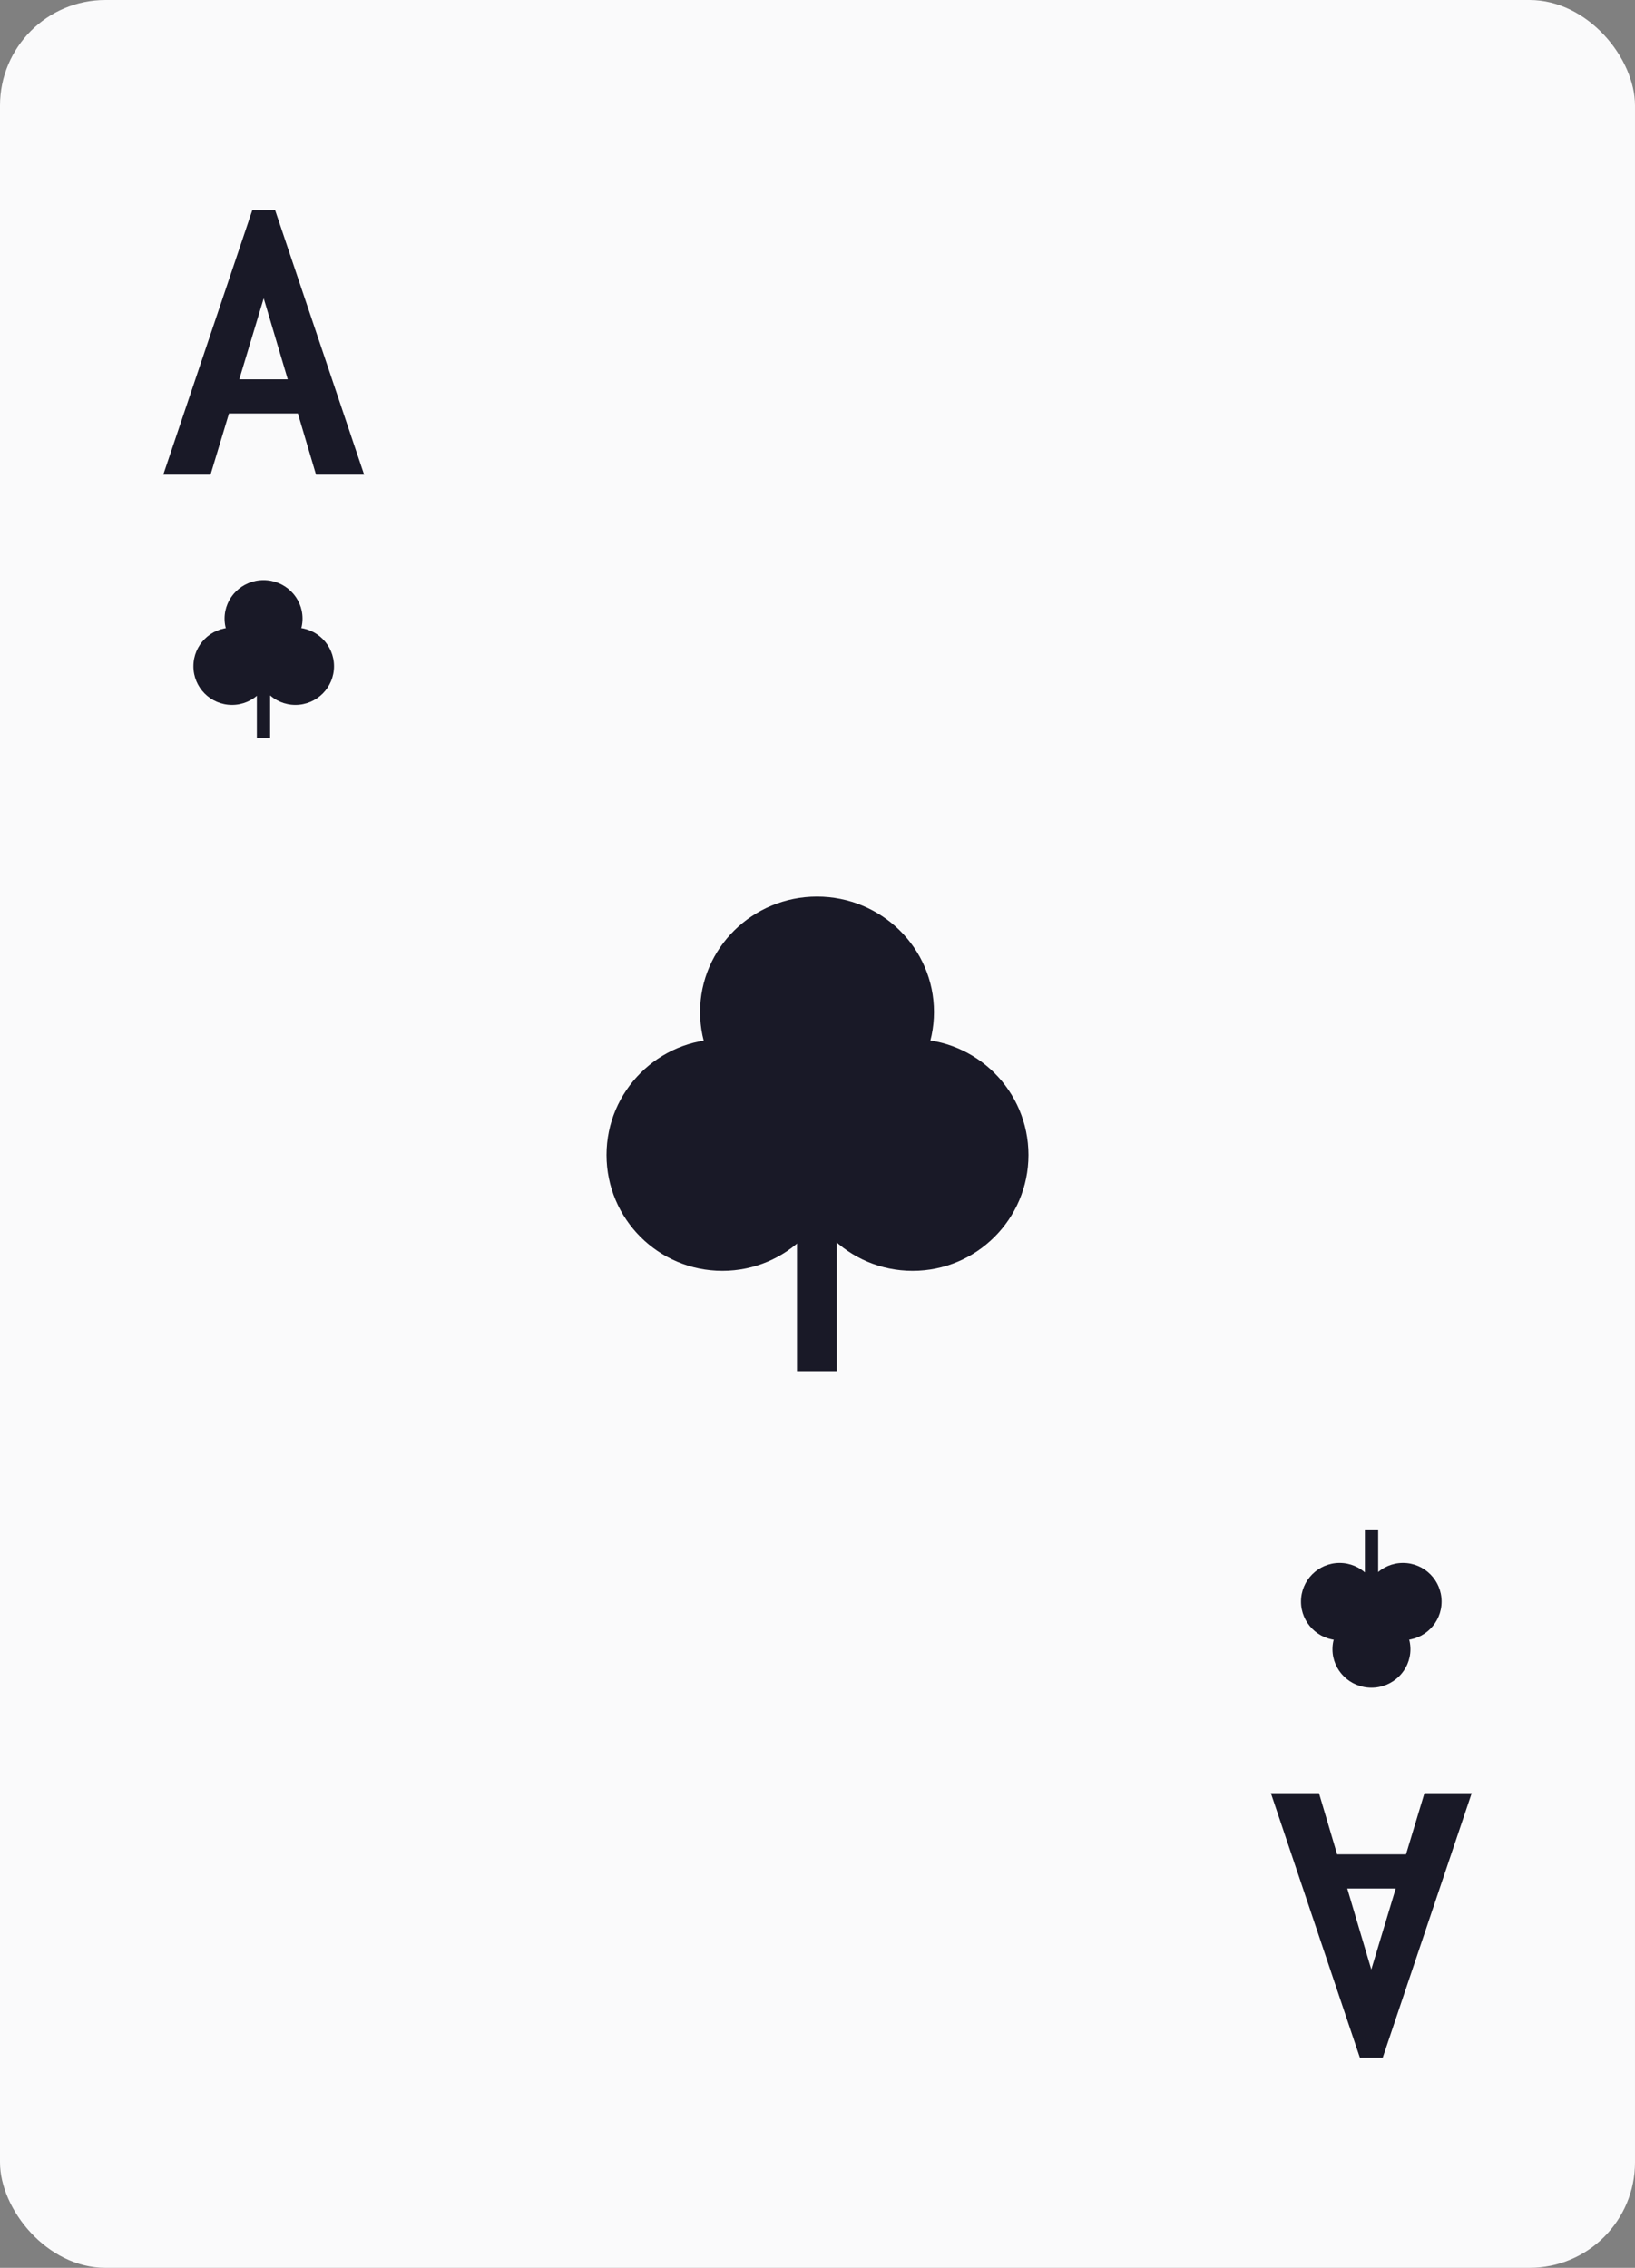 <svg width="62" height="86" viewBox="0 0 62 86" fill="none" xmlns="http://www.w3.org/2000/svg">
<rect x="0" y="0" width="62" height="86" fill="#808080" stroke="none"/>
<rect width="62" height="86" rx="4" fill="#FAFAFB"/>
<path d="M11.872 15.68H7.968L8.224 14.384H11.568L11.872 15.68ZM10 11.312L7.984 18H6.192L9.568 7.968H10.432L13.808 18H11.984L10 11.312Z" fill="#191927"/>
<ellipse cx="9.994" cy="23.459" rx="1.478" ry="1.459" fill="#191927"/>
<circle cx="11.202" cy="25.266" r="1.464" fill="#191927"/>
<circle cx="8.798" cy="25.266" r="1.464" fill="#191927"/>
<rect x="9.74" y="25.677" width="0.503" height="2.323" fill="#191927"/>
<ellipse cx="30.982" cy="38.377" rx="4.435" ry="4.376" fill="#191927"/>
<circle cx="34.607" cy="43.799" r="4.393" fill="#191927"/>
<circle cx="27.393" cy="43.799" r="4.393" fill="#191927"/>
<rect x="30.222" y="45.031" width="1.509" height="6.968" fill="#191927"/>
<path d="M50.128 70.32H54.032L53.776 71.616H50.432L50.128 70.32ZM52 74.688L54.016 68H55.808L52.432 78.032H51.568L48.192 68H50.016L52 74.688Z" fill="#191927"/>
<ellipse cx="52.006" cy="62.541" rx="1.478" ry="1.459" transform="rotate(-180 52.006 62.541)" fill="#191927"/>
<circle cx="50.798" cy="60.734" r="1.464" transform="rotate(-180 50.798 60.734)" fill="#191927"/>
<circle cx="53.202" cy="60.734" r="1.464" transform="rotate(-180 53.202 60.734)" fill="#191927"/>
<rect x="52.26" y="60.324" width="0.503" height="2.323" transform="rotate(-180 52.26 60.324)" fill="#191927"/>
</svg>
